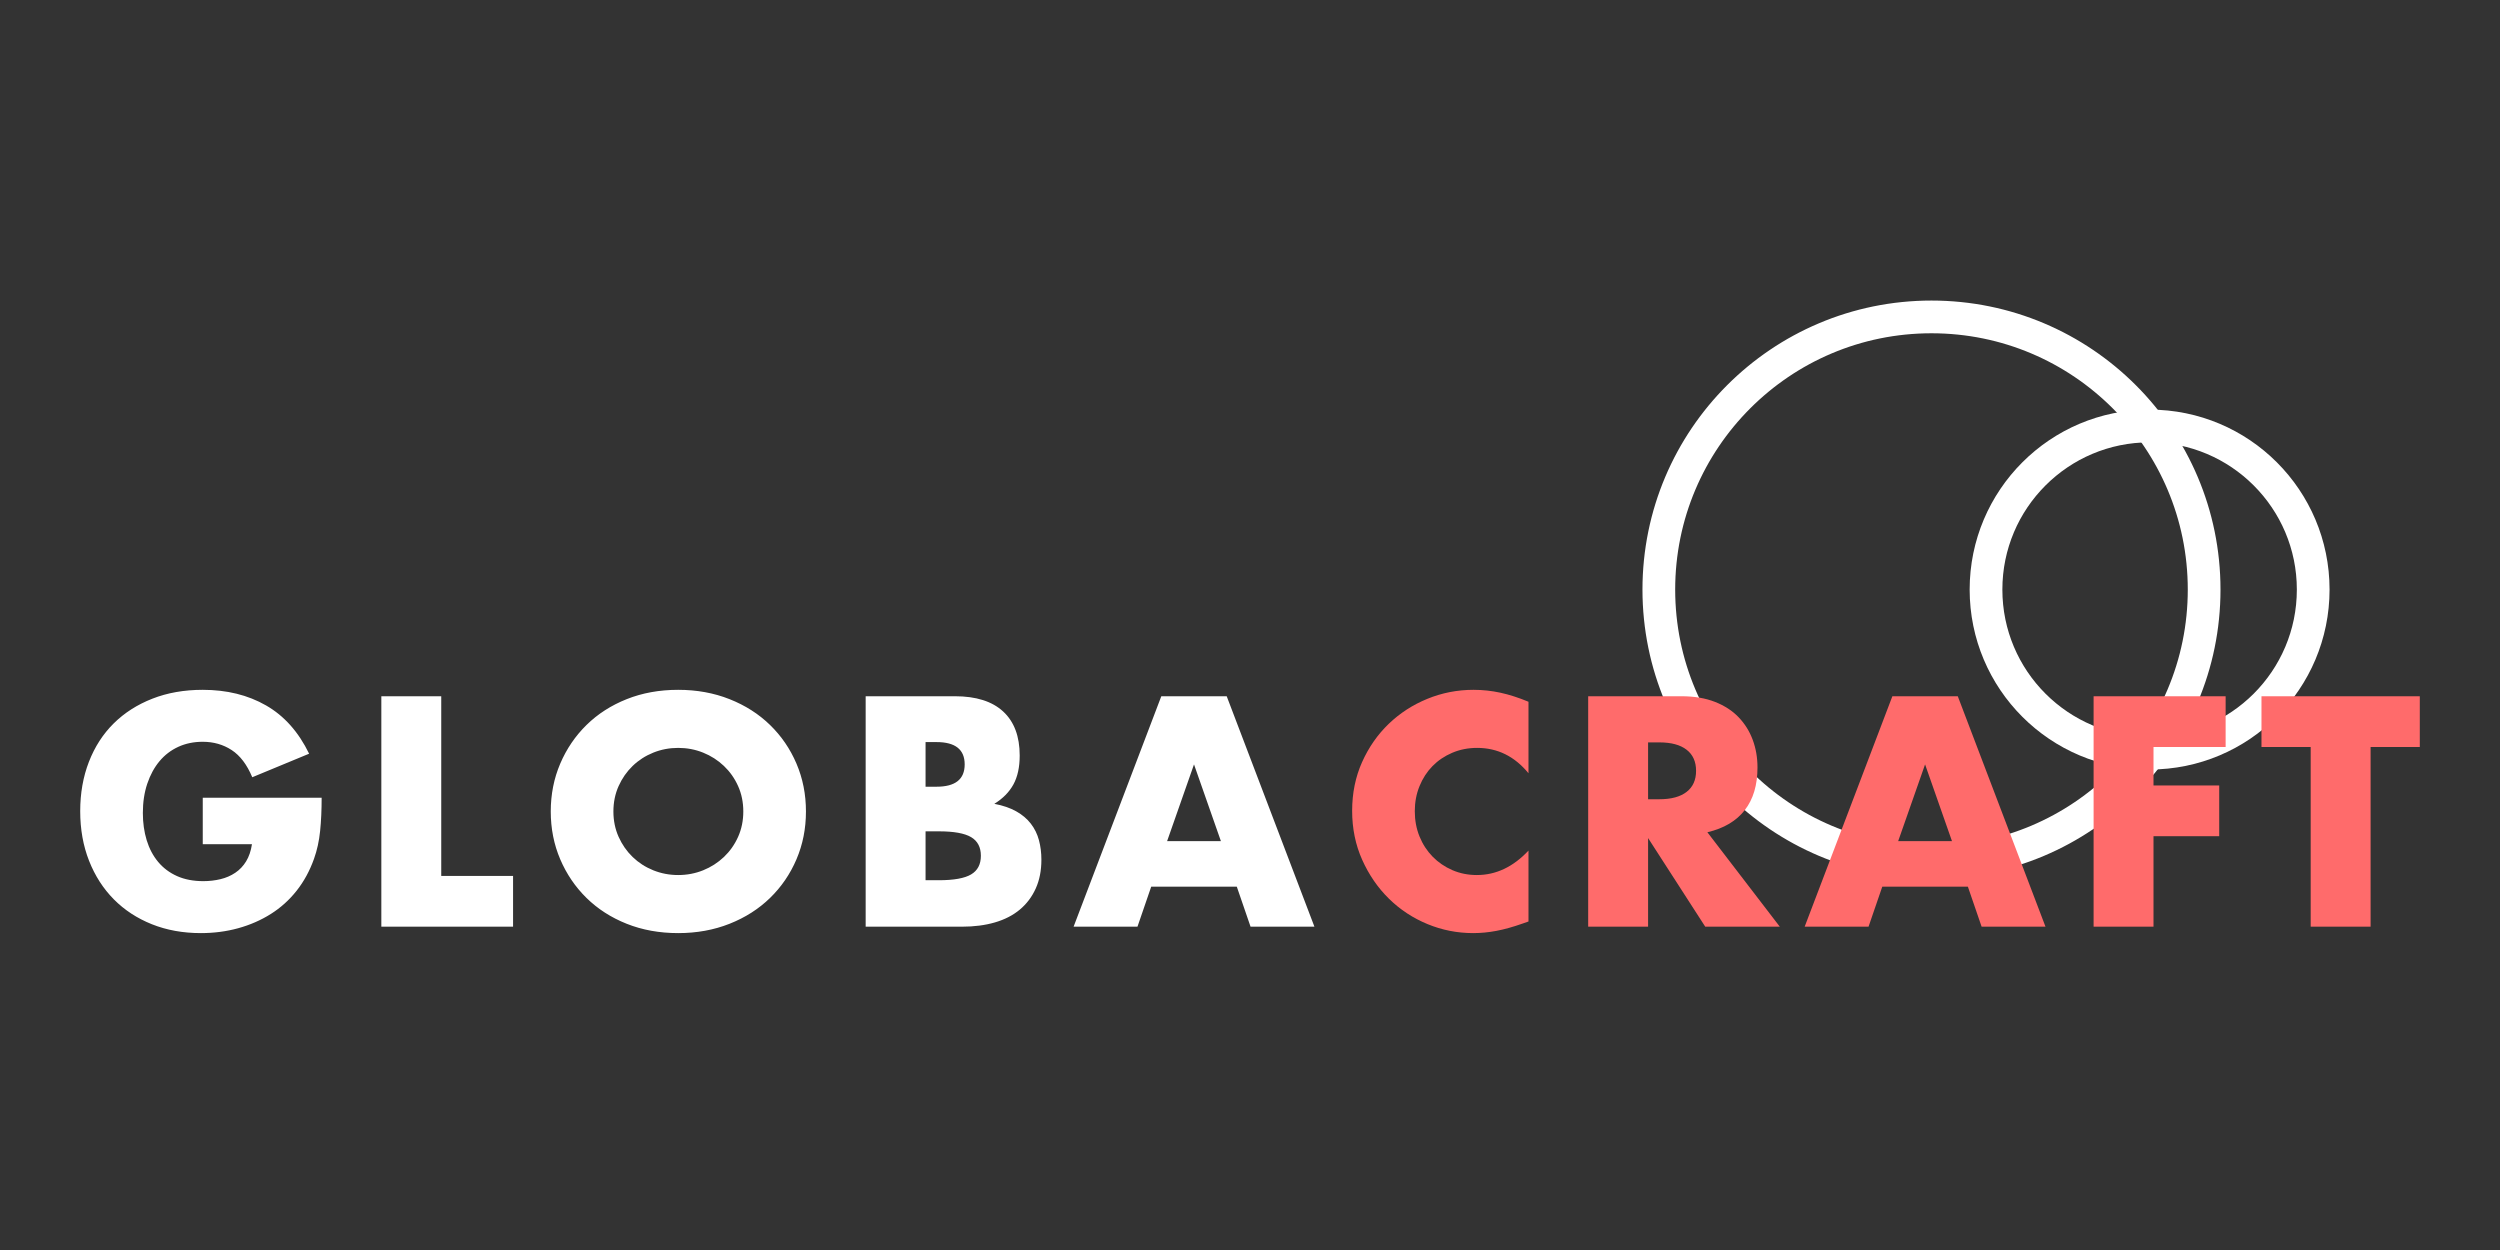 <?xml version="1.0" standalone="no"?>
<!DOCTYPE svg PUBLIC "-//W3C//DTD SVG 1.1//EN" "http://www.w3.org/Graphics/SVG/1.1/DTD/svg11.dtd">
<svg xmlns="http://www.w3.org/2000/svg" xmlns:bx="https://boxy-svg.com" viewBox="0 0 400 200" width="400" height="200"><rect x="0" y="0" width="400" height="200" fill="#333333" stroke="none"/><defs><linearGradient id="gradient-1" x1="0%" y1="0%" x2="100%" y2="0%"><stop offset="0" style="stop-color:#FF6B6B"/><stop offset="1" style="stop-color:#FF8E53"/></linearGradient><bx:export><bx:file format="svg" excluded="true"/><bx:file format="svg" path="Untitled 4.svg" excluded="true"/><bx:file format="svg" path="Untitled 3.svg" excluded="true"/><bx:file format="svg" path="Untitled 5.svg"/><bx:file format="svg" href="#object-0" path="Untitled 2.svg"/></bx:export></defs><g transform="matrix(1, 0, 0, 1, 1.401, 5.601)"><g transform="matrix(1.745, 0, 0, 1.745, 28.436, -68.32)" id="object-0"><path d="M90,90 L200,90" stroke="url(#gradient-1)" stroke-width="12" stroke-linecap="round"/><circle cx="160" cy="90" r="25" fill="none" stroke-width="3" style="stroke: rgb(255, 255, 255);"/><circle cx="180" cy="90" r="15" fill="none" stroke-width="3" style="stroke: rgb(255, 255, 255);"/></g><g transform="matrix(1, 0, 0, 1, -1, 0)"><path d="M 32.04 122.033 L 51.063 122.033 C 51.063 123.989 50.982 125.765 50.818 127.363 C 50.656 128.96 50.33 130.443 49.84 131.813 C 49.156 133.736 48.227 135.439 47.053 136.923 C 45.879 138.406 44.502 139.645 42.921 140.64 C 41.34 141.634 39.604 142.392 37.713 142.914 C 35.823 143.435 33.834 143.696 31.747 143.696 C 28.879 143.696 26.263 143.223 23.899 142.278 C 21.535 141.332 19.506 140.004 17.811 138.292 C 16.116 136.58 14.796 134.527 13.85 132.131 C 12.905 129.735 12.432 127.086 12.432 124.185 C 12.432 121.316 12.897 118.683 13.825 116.287 C 14.755 113.891 16.075 111.845 17.786 110.15 C 19.498 108.455 21.56 107.135 23.972 106.19 C 26.385 105.244 29.074 104.771 32.04 104.771 C 35.888 104.771 39.262 105.602 42.163 107.265 C 45.065 108.927 47.363 111.503 49.058 114.992 L 39.962 118.757 C 39.115 116.735 38.015 115.285 36.661 114.405 C 35.309 113.524 33.768 113.084 32.04 113.084 C 30.606 113.084 29.302 113.353 28.128 113.891 C 26.955 114.429 25.953 115.195 25.121 116.19 C 24.29 117.184 23.638 118.382 23.165 119.784 C 22.693 121.185 22.456 122.75 22.456 124.478 C 22.456 126.042 22.66 127.493 23.067 128.83 C 23.475 130.166 24.087 131.324 24.901 132.302 C 25.717 133.28 26.727 134.038 27.933 134.576 C 29.139 135.114 30.541 135.383 32.138 135.383 C 33.084 135.383 33.997 135.277 34.877 135.065 C 35.757 134.853 36.548 134.51 37.248 134.038 C 37.95 133.565 38.528 132.954 38.984 132.204 C 39.441 131.454 39.751 130.542 39.913 129.466 L 32.04 129.466 L 32.04 122.033 Z M 70.198 105.798 L 70.198 134.552 L 81.689 134.552 L 81.689 142.669 L 60.613 142.669 L 60.613 105.798 L 70.198 105.798 Z M 97.744 124.234 C 97.744 125.7 98.022 127.053 98.576 128.292 C 99.13 129.531 99.88 130.607 100.825 131.52 C 101.771 132.432 102.871 133.141 104.126 133.647 C 105.381 134.152 106.709 134.405 108.111 134.405 C 109.513 134.405 110.842 134.152 112.097 133.647 C 113.352 133.141 114.46 132.432 115.422 131.52 C 116.384 130.607 117.142 129.531 117.696 128.292 C 118.25 127.053 118.527 125.7 118.527 124.234 C 118.527 122.766 118.25 121.413 117.696 120.175 C 117.142 118.936 116.384 117.86 115.422 116.948 C 114.46 116.034 113.352 115.325 112.097 114.82 C 110.842 114.314 109.513 114.062 108.111 114.062 C 106.709 114.062 105.381 114.314 104.126 114.82 C 102.871 115.325 101.771 116.034 100.825 116.948 C 99.88 117.86 99.13 118.936 98.576 120.175 C 98.022 121.413 97.744 122.766 97.744 124.234 Z M 87.72 124.234 C 87.72 121.495 88.226 118.944 89.236 116.581 C 90.247 114.217 91.649 112.155 93.441 110.395 C 95.235 108.634 97.378 107.257 99.872 106.263 C 102.366 105.268 105.112 104.771 108.111 104.771 C 111.078 104.771 113.816 105.268 116.326 106.263 C 118.837 107.257 120.997 108.634 122.806 110.395 C 124.616 112.155 126.025 114.217 127.035 116.581 C 128.046 118.944 128.551 121.495 128.551 124.234 C 128.551 126.972 128.046 129.523 127.035 131.887 C 126.025 134.25 124.616 136.312 122.806 138.072 C 120.997 139.832 118.837 141.21 116.326 142.204 C 113.816 143.198 111.078 143.696 108.111 143.696 C 105.112 143.696 102.366 143.198 99.872 142.204 C 97.378 141.21 95.235 139.832 93.441 138.072 C 91.649 136.312 90.247 134.25 89.236 131.887 C 88.226 129.523 87.72 126.972 87.72 124.234 Z M 147.689 135.236 L 149.792 135.236 C 152.204 135.236 153.932 134.926 154.975 134.307 C 156.019 133.687 156.54 132.693 156.54 131.324 C 156.54 129.954 156.019 128.96 154.975 128.341 C 153.932 127.721 152.204 127.412 149.792 127.412 L 147.689 127.412 L 147.689 135.236 Z M 147.689 120.273 L 149.45 120.273 C 152.449 120.273 153.948 119.083 153.948 116.703 C 153.948 114.323 152.449 113.133 149.45 113.133 L 147.689 113.133 L 147.689 120.273 Z M 138.105 105.798 L 152.384 105.798 C 155.774 105.798 158.35 106.613 160.11 108.243 C 161.87 109.873 162.75 112.22 162.75 115.285 C 162.75 117.143 162.416 118.683 161.748 119.906 C 161.08 121.128 160.061 122.163 158.692 123.011 C 160.061 123.271 161.226 123.671 162.188 124.209 C 163.15 124.747 163.933 125.407 164.535 126.19 C 165.139 126.972 165.571 127.852 165.831 128.83 C 166.092 129.808 166.222 130.851 166.222 131.96 C 166.222 133.688 165.921 135.22 165.318 136.556 C 164.715 137.892 163.867 139.017 162.775 139.931 C 161.683 140.843 160.355 141.528 158.789 141.984 C 157.225 142.44 155.464 142.669 153.508 142.669 L 138.105 142.669 L 138.105 105.798 Z M 194.943 128.977 L 190.64 116.703 L 186.337 128.977 L 194.943 128.977 Z M 197.486 136.263 L 183.794 136.263 L 181.594 142.669 L 171.374 142.669 L 185.408 105.798 L 195.872 105.798 L 209.907 142.669 L 199.687 142.669 L 197.486 136.263 Z" style="fill: rgb(255, 255, 255);"/><path d="M 244.157 118.121 C 241.941 115.415 239.202 114.062 235.942 114.062 C 234.508 114.062 233.179 114.323 231.956 114.845 C 230.734 115.366 229.683 116.075 228.802 116.972 C 227.922 117.868 227.23 118.936 226.724 120.175 C 226.219 121.413 225.966 122.75 225.966 124.185 C 225.966 125.651 226.219 127.004 226.724 128.243 C 227.23 129.482 227.931 130.558 228.827 131.471 C 229.723 132.383 230.775 133.1 231.981 133.622 C 233.187 134.144 234.491 134.405 235.893 134.405 C 238.957 134.405 241.712 133.101 244.157 130.493 L 244.157 141.838 L 243.179 142.18 C 241.712 142.701 240.343 143.084 239.071 143.329 C 237.8 143.573 236.545 143.696 235.306 143.696 C 232.764 143.696 230.327 143.215 227.995 142.253 C 225.665 141.291 223.611 139.939 221.834 138.195 C 220.058 136.45 218.631 134.38 217.555 131.984 C 216.48 129.588 215.942 126.972 215.942 124.136 C 215.942 121.3 216.472 118.7 217.531 116.336 C 218.591 113.972 220.009 111.935 221.785 110.224 C 223.562 108.512 225.624 107.176 227.971 106.214 C 230.319 105.252 232.78 104.771 235.355 104.771 C 236.822 104.771 238.264 104.926 239.682 105.236 C 241.101 105.546 242.593 106.027 244.157 106.679 L 244.157 118.121 Z M 263.292 122.278 L 265.102 122.278 C 266.993 122.278 268.444 121.886 269.454 121.104 C 270.465 120.321 270.97 119.196 270.97 117.73 C 270.97 116.262 270.465 115.138 269.454 114.356 C 268.444 113.573 266.993 113.182 265.102 113.182 L 263.292 113.182 L 263.292 122.278 Z M 284.368 142.669 L 272.437 142.669 L 263.292 128.488 L 263.292 142.669 L 253.708 142.669 L 253.708 105.798 L 268.622 105.798 C 270.676 105.798 272.469 106.099 274.001 106.703 C 275.534 107.306 276.797 108.129 277.791 109.172 C 278.786 110.215 279.536 111.421 280.041 112.791 C 280.546 114.16 280.798 115.627 280.798 117.192 C 280.798 119.995 280.122 122.269 278.769 124.014 C 277.417 125.758 275.42 126.939 272.779 127.559 L 284.368 142.669 Z M 311.915 128.977 L 307.611 116.703 L 303.308 128.977 L 311.915 128.977 Z M 314.457 136.263 L 300.765 136.263 L 298.565 142.669 L 288.345 142.669 L 302.379 105.798 L 312.844 105.798 L 326.878 142.669 L 316.658 142.669 L 314.457 136.263 Z M 355.7 113.916 L 344.16 113.916 L 344.16 120.077 L 354.673 120.077 L 354.673 128.195 L 344.16 128.195 L 344.16 142.669 L 334.575 142.669 L 334.575 105.798 L 355.7 105.798 L 355.7 113.916 Z M 378.894 113.916 L 378.894 142.669 L 369.309 142.669 L 369.309 113.916 L 361.436 113.916 L 361.436 105.798 L 386.766 105.798 L 386.766 113.916 L 378.894 113.916 Z" style="fill: rgb(255, 107, 107);"/></g></g><path/><path/></svg>
